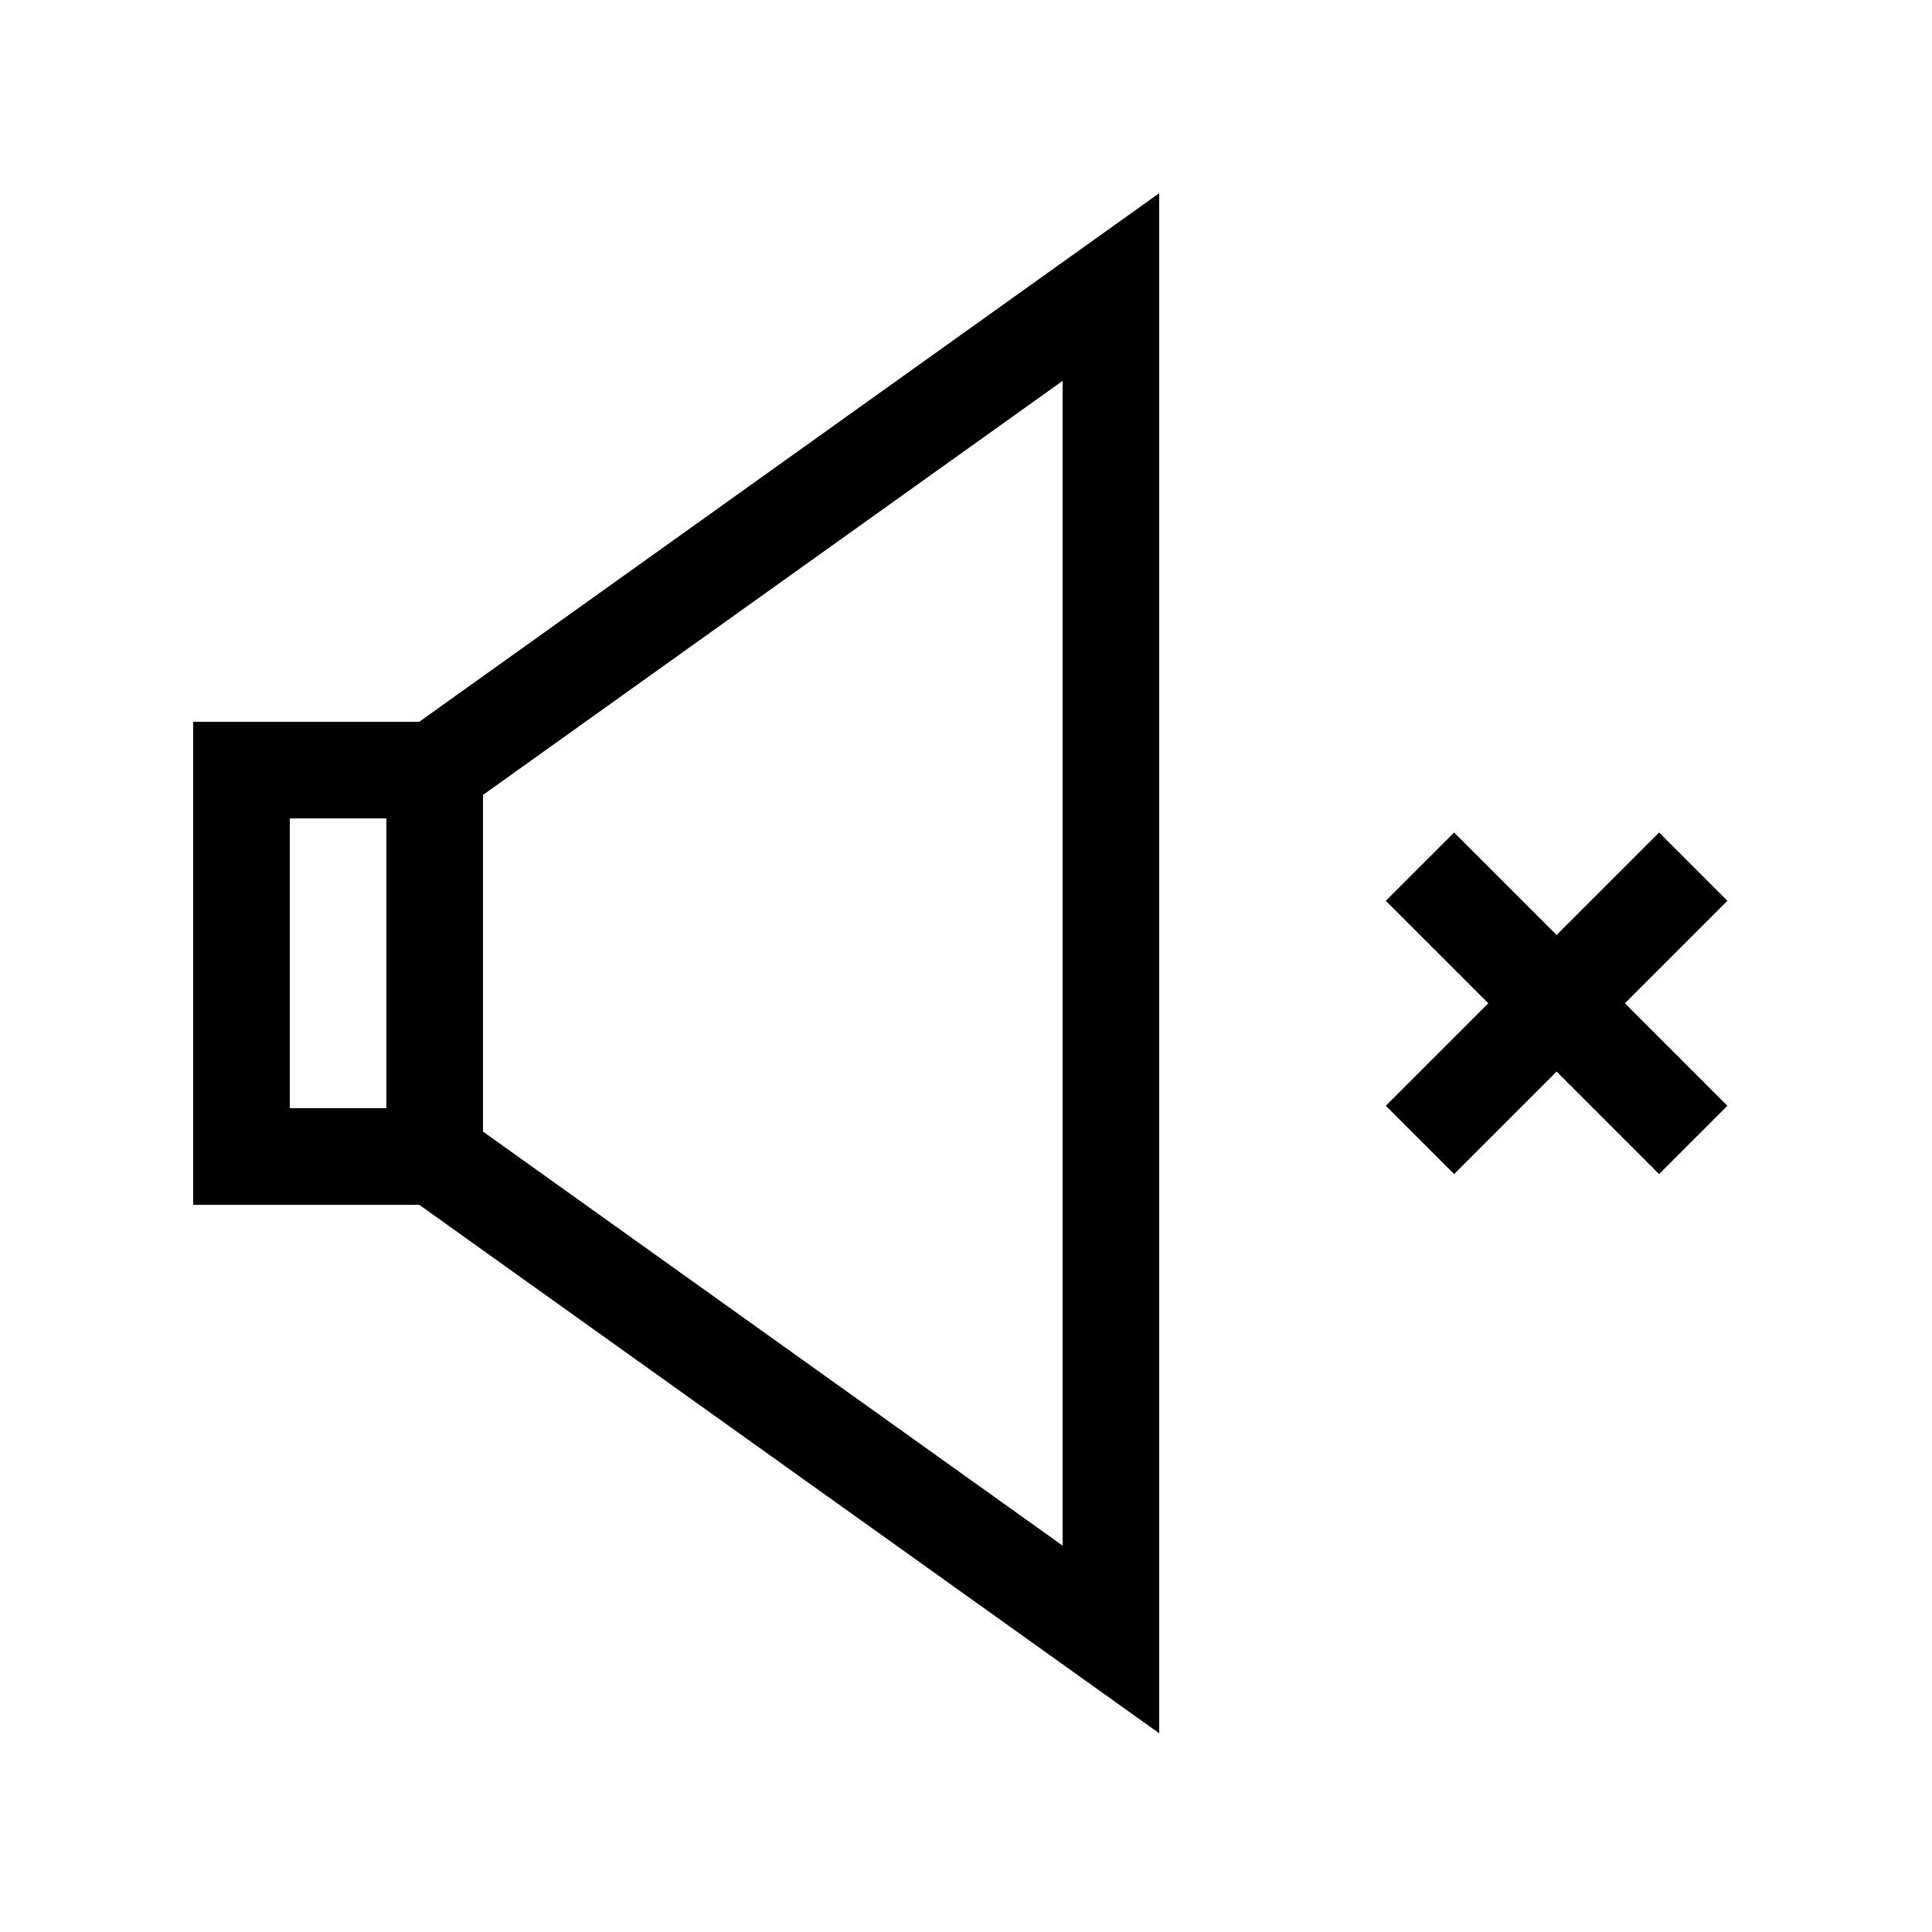 <svg data-icon-name='volume-mute-outlined' width="20" height="20" viewBox="0 0 20 20" fill="none" xmlns="http://www.w3.org/2000/svg">
<path fill-rule="evenodd" clip-rule="evenodd" d="M12 2V17.943L4.34 12.472H2V7.472H4.34L12 2ZM4 8.472V11.472H3V8.472H4ZM11 16L5 11.714V8.229L11 3.943V16Z" fill="black"/>
<path d="M17.175 12.154L16.114 11.093L15.053 12.154L14.346 11.447L15.407 10.386L14.346 9.325L15.053 8.618L16.114 9.679L17.175 8.618L17.882 9.325L16.821 10.386L17.882 11.447L17.175 12.154Z" fill="black"/>
</svg>
